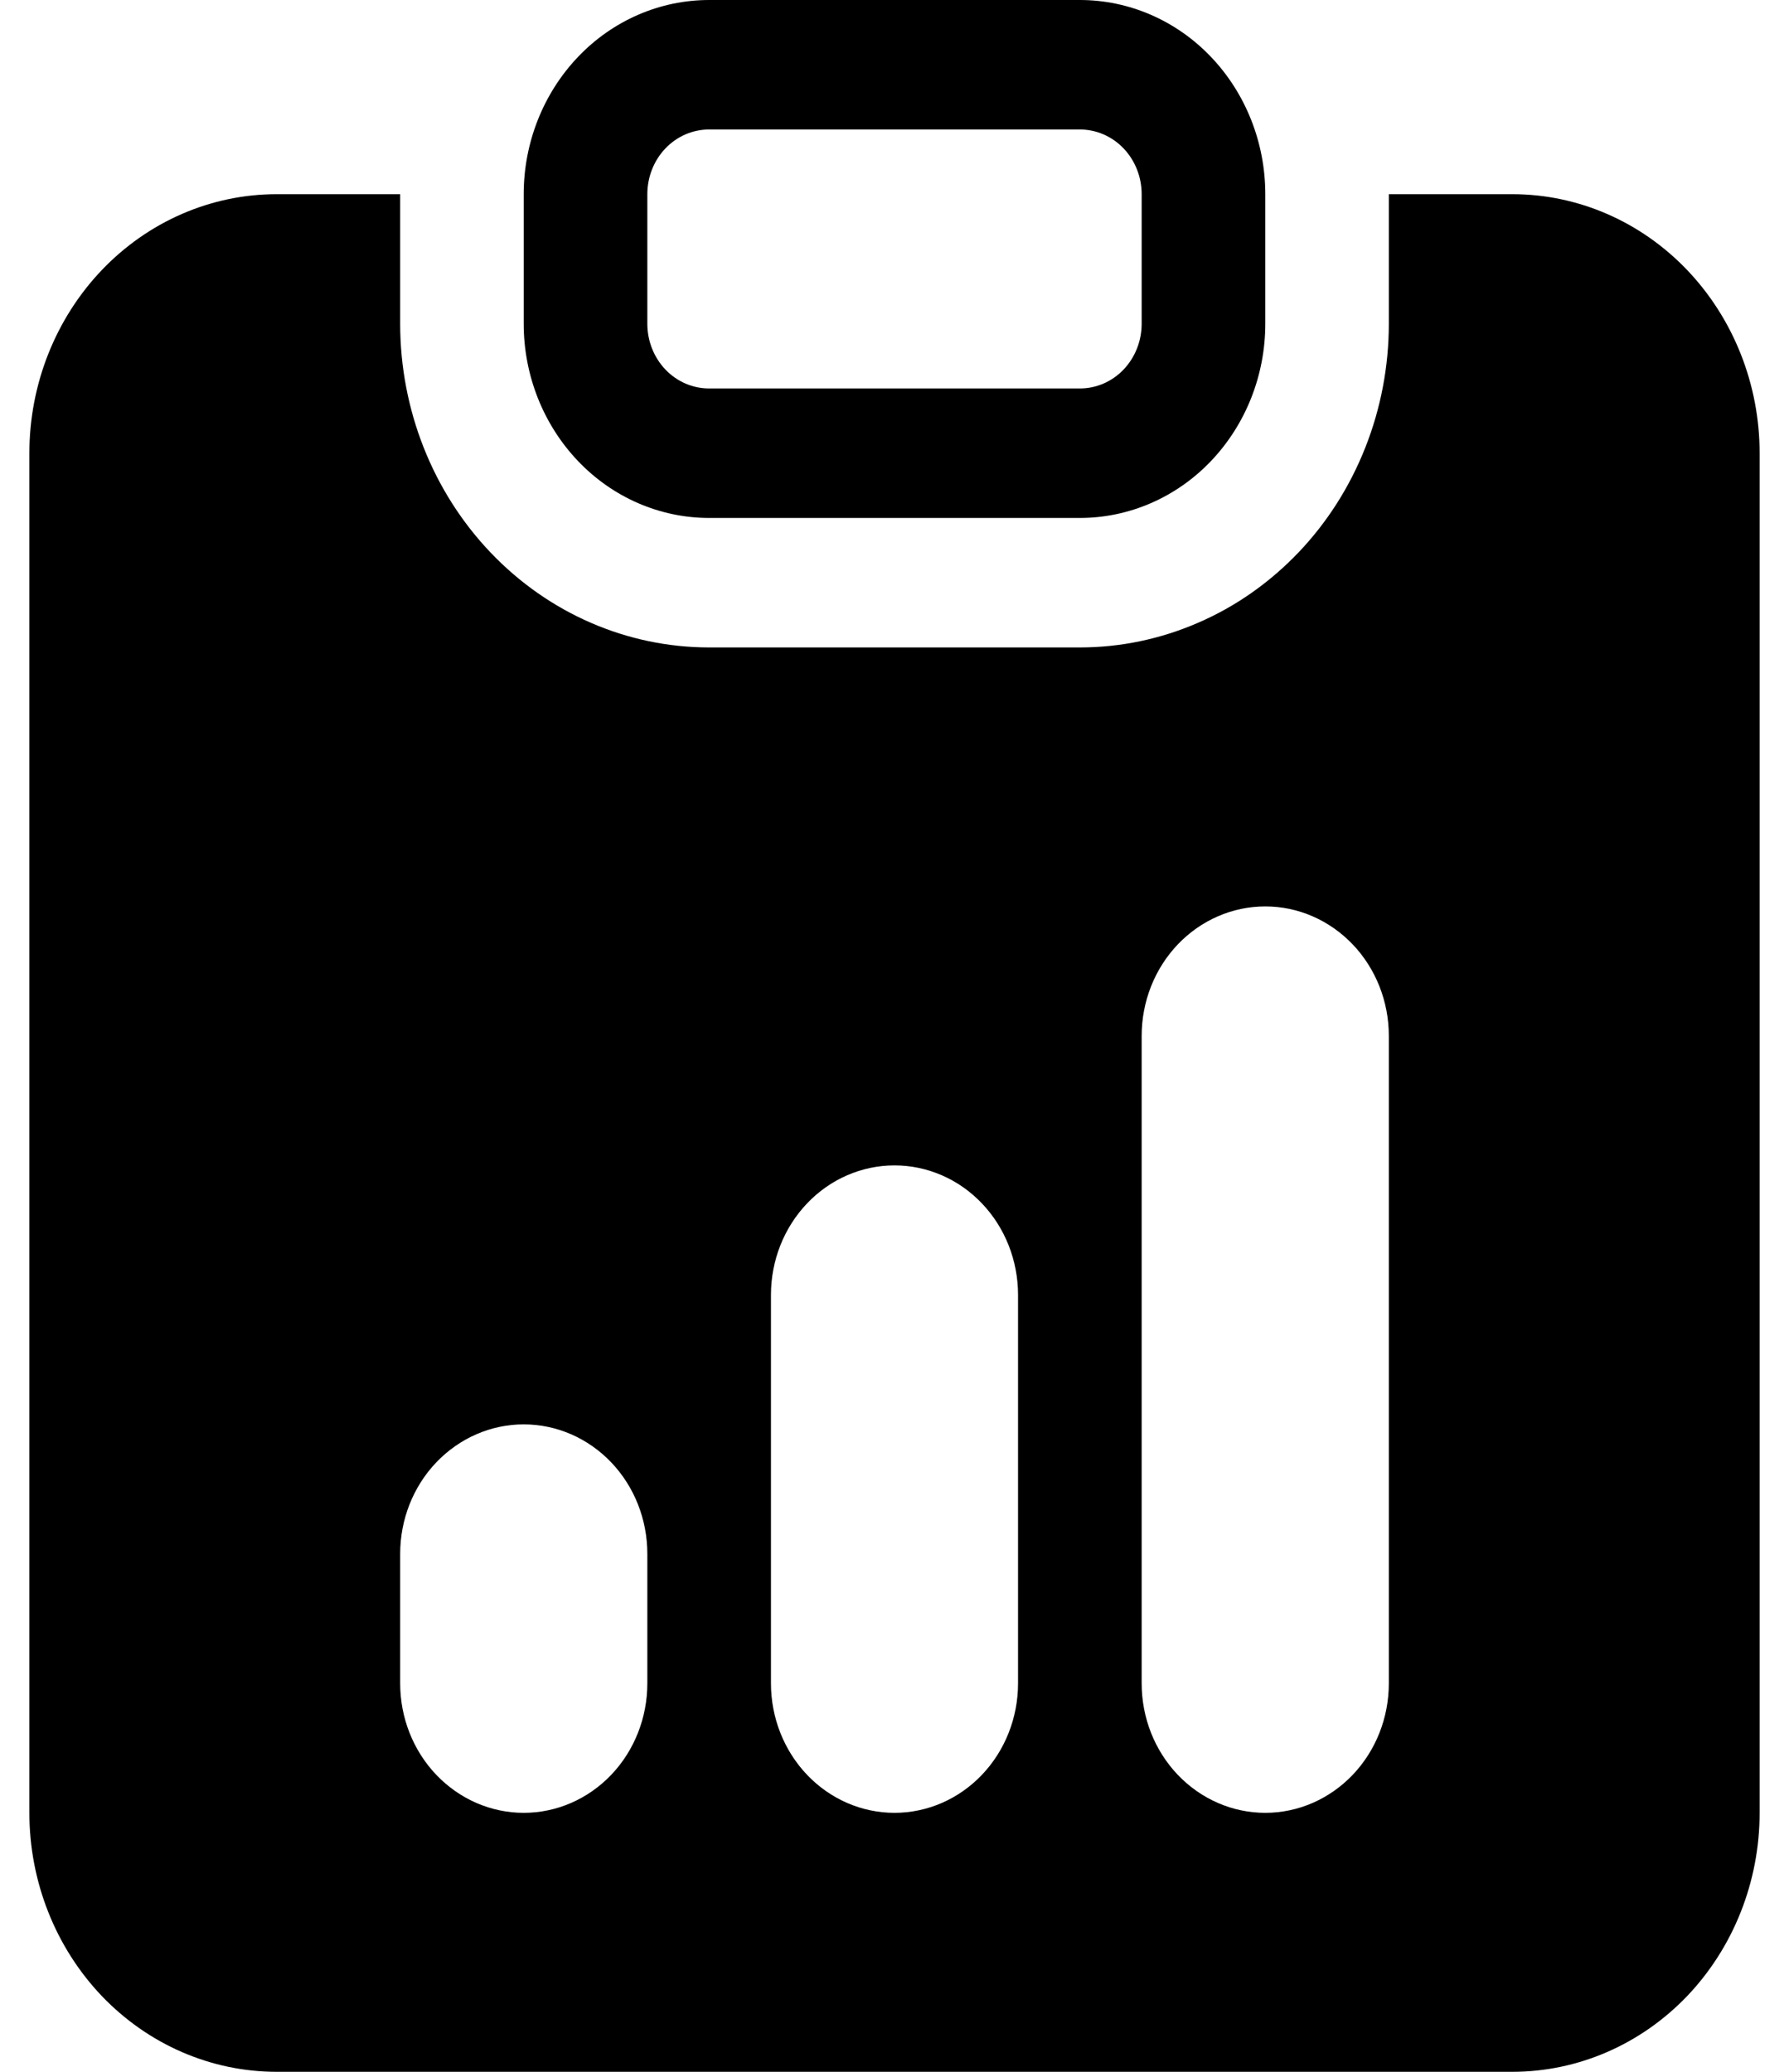 <svg width="19" height="22" viewBox="0 0 19 22" fill="none" xmlns="http://www.w3.org/2000/svg">
<path d="M7.531 0C7.009 0 6.508 0.217 6.139 0.604C5.77 0.991 5.562 1.515 5.562 2.062V3.438C5.562 3.985 5.77 4.509 6.139 4.896C6.508 5.283 7.009 5.5 7.531 5.5H11.469C11.991 5.5 12.492 5.283 12.861 4.896C13.23 4.509 13.438 3.985 13.438 3.438V2.062C13.438 1.515 13.23 0.991 12.861 0.604C12.492 0.217 11.991 0 11.469 0L7.531 0ZM11.469 1.375C11.643 1.375 11.81 1.447 11.933 1.576C12.056 1.705 12.125 1.88 12.125 2.062V3.438C12.125 3.62 12.056 3.795 11.933 3.924C11.81 4.053 11.643 4.125 11.469 4.125H7.531C7.357 4.125 7.19 4.053 7.067 3.924C6.944 3.795 6.875 3.62 6.875 3.438V2.062C6.875 1.88 6.944 1.705 7.067 1.576C7.19 1.447 7.357 1.375 7.531 1.375H11.469Z" fill="black"/>
<path d="M4.25 2.062H2.938C2.241 2.062 1.574 2.352 1.081 2.868C0.589 3.384 0.312 4.083 0.312 4.812V19.25C0.312 19.979 0.589 20.679 1.081 21.195C1.574 21.71 2.241 22 2.938 22H16.062C16.759 22 17.426 21.71 17.919 21.195C18.411 20.679 18.688 19.979 18.688 19.25V4.812C18.688 4.083 18.411 3.384 17.919 2.868C17.426 2.352 16.759 2.062 16.062 2.062H14.75V3.438C14.75 3.889 14.665 4.336 14.5 4.753C14.335 5.17 14.094 5.549 13.789 5.868C13.484 6.187 13.123 6.441 12.724 6.613C12.326 6.786 11.9 6.875 11.469 6.875H7.531C6.661 6.875 5.826 6.513 5.211 5.868C4.596 5.224 4.25 4.349 4.25 3.438V2.062ZM12.125 11C12.125 10.635 12.263 10.286 12.509 10.028C12.756 9.77 13.089 9.625 13.438 9.625C13.786 9.625 14.119 9.77 14.366 10.028C14.612 10.286 14.75 10.635 14.75 11V17.875C14.75 18.24 14.612 18.589 14.366 18.847C14.119 19.105 13.786 19.25 13.438 19.25C13.089 19.25 12.756 19.105 12.509 18.847C12.263 18.589 12.125 18.24 12.125 17.875V11ZM4.25 16.5C4.25 16.135 4.388 15.786 4.634 15.528C4.881 15.27 5.214 15.125 5.562 15.125C5.911 15.125 6.244 15.27 6.491 15.528C6.737 15.786 6.875 16.135 6.875 16.5V17.875C6.875 18.24 6.737 18.589 6.491 18.847C6.244 19.105 5.911 19.25 5.562 19.25C5.214 19.25 4.881 19.105 4.634 18.847C4.388 18.589 4.25 18.24 4.25 17.875V16.5ZM9.5 12.375C9.848 12.375 10.182 12.52 10.428 12.778C10.674 13.036 10.812 13.385 10.812 13.75V17.875C10.812 18.24 10.674 18.589 10.428 18.847C10.182 19.105 9.848 19.25 9.5 19.25C9.152 19.25 8.818 19.105 8.572 18.847C8.326 18.589 8.188 18.24 8.188 17.875V13.75C8.188 13.385 8.326 13.036 8.572 12.778C8.818 12.52 9.152 12.375 9.5 12.375Z" fill="black"/>
</svg>
